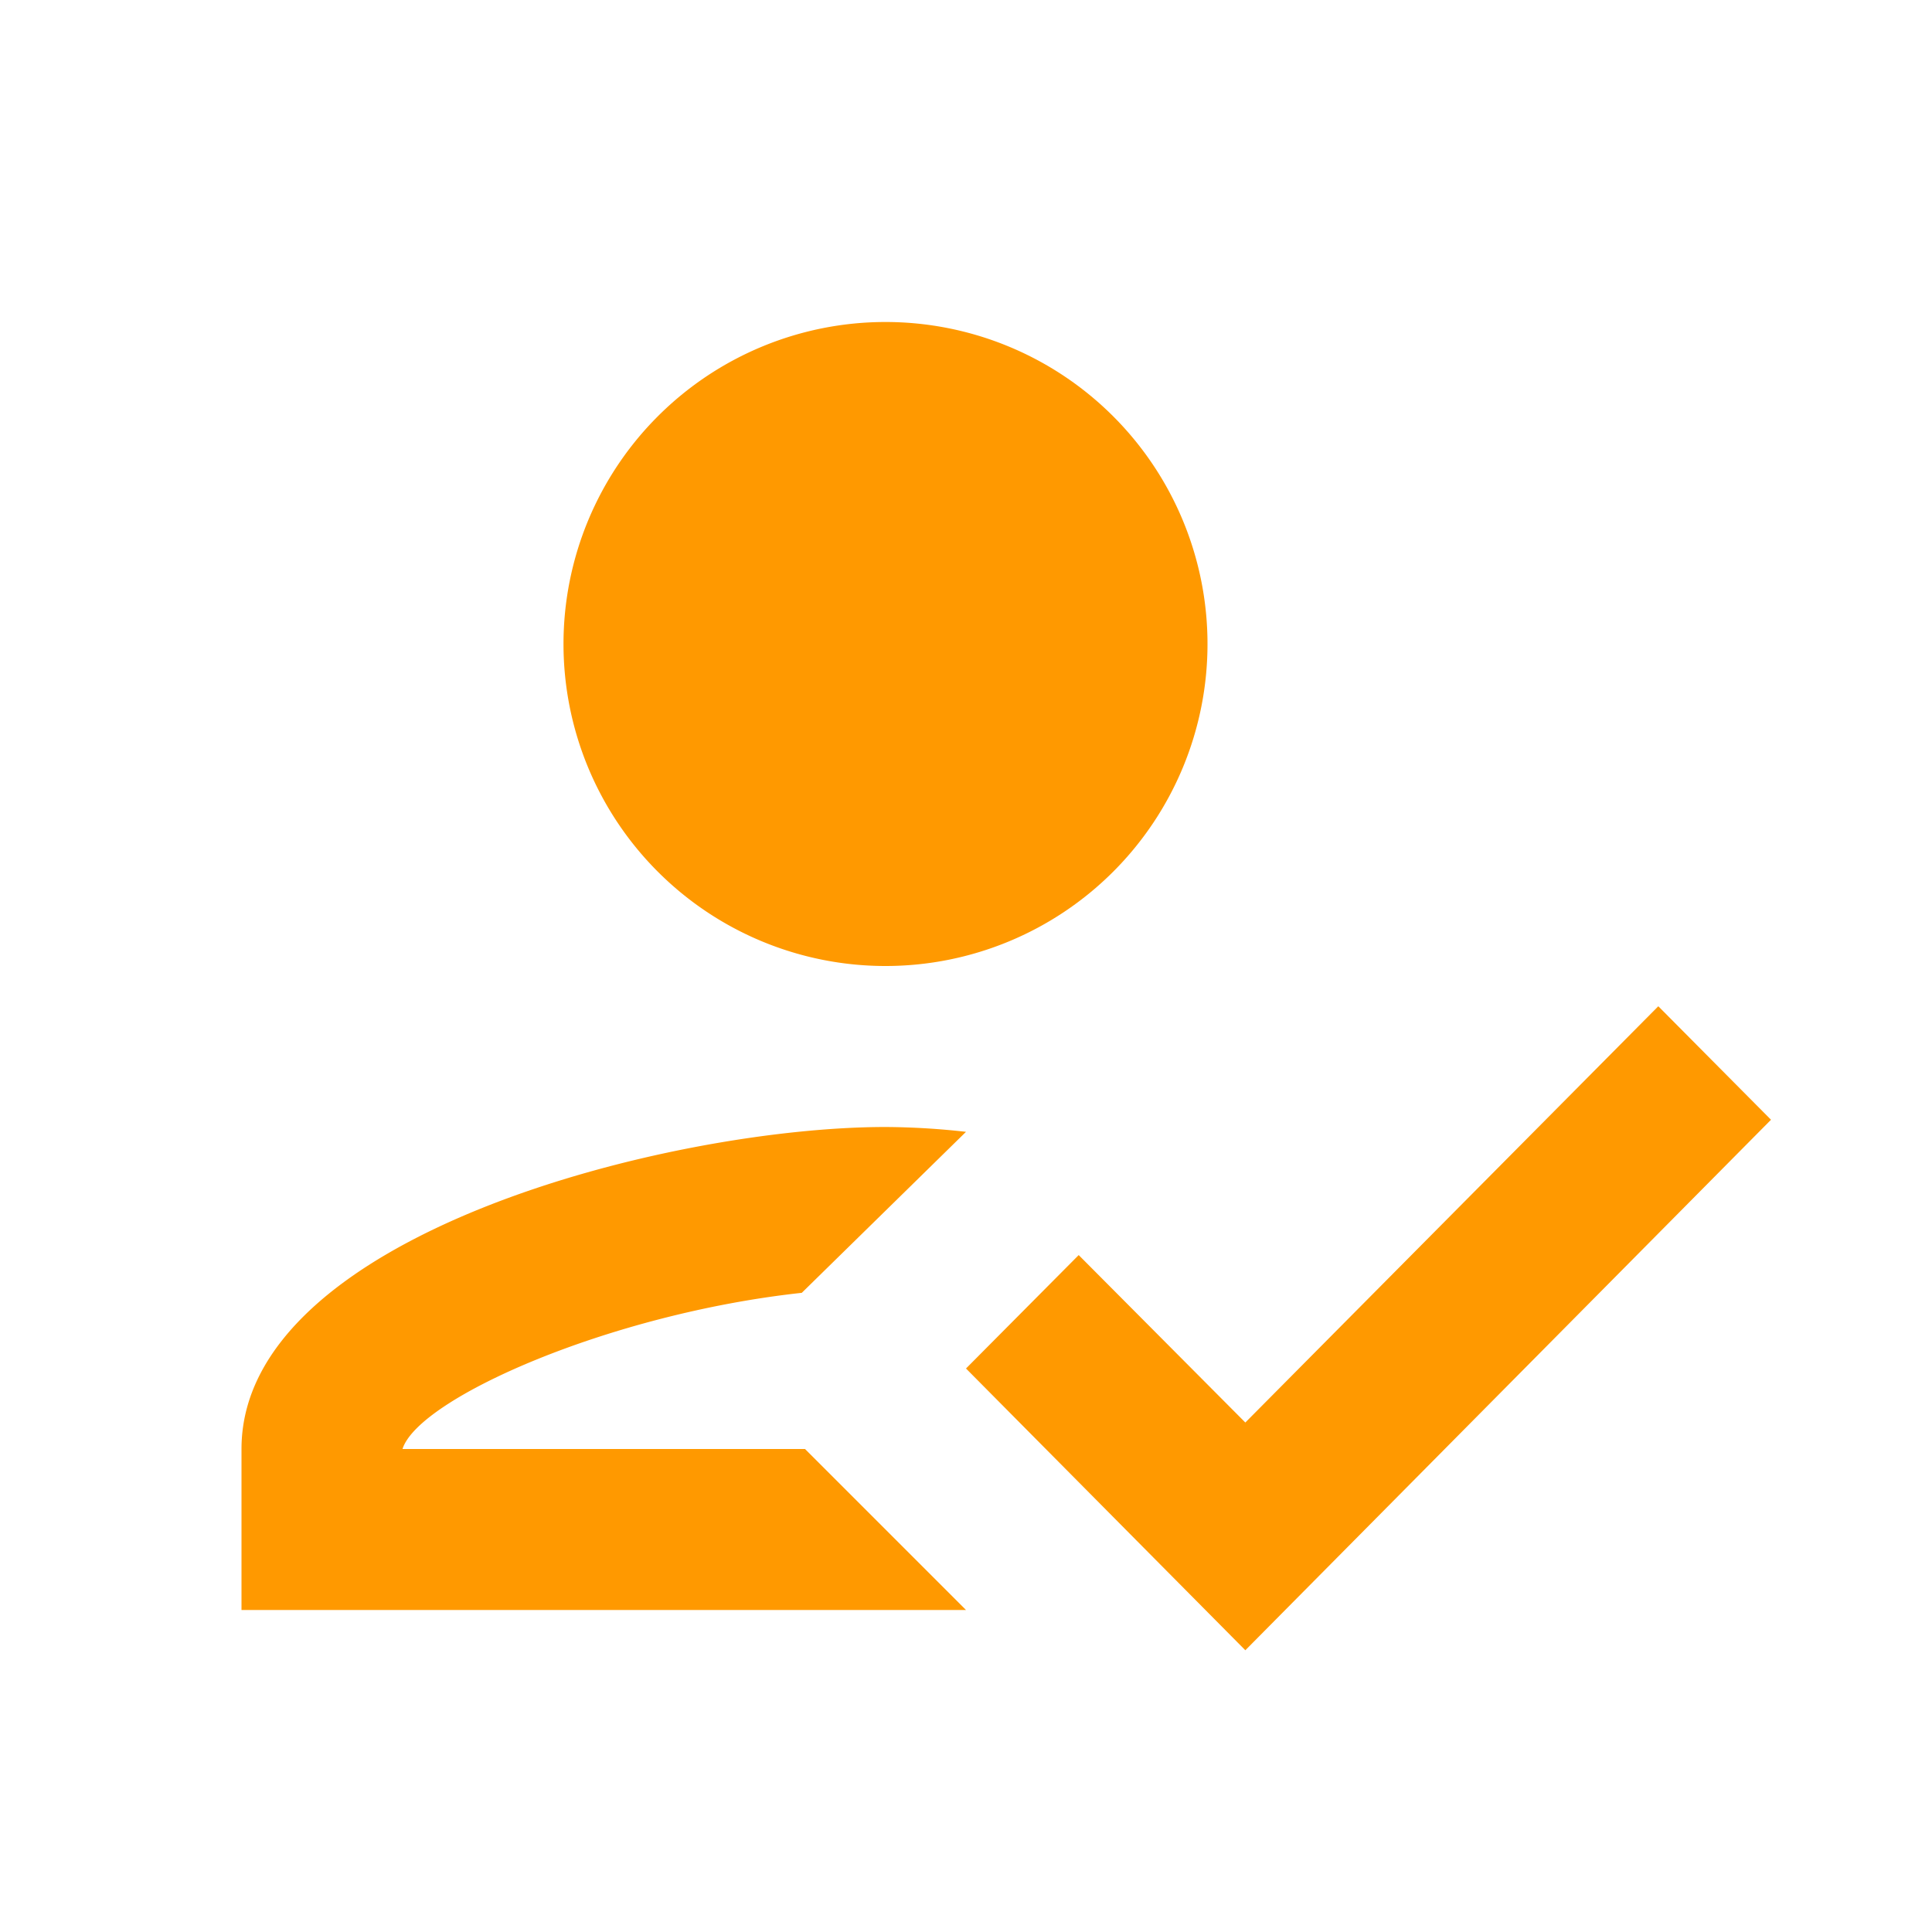 <svg id="how_to_reg-24px_3_" data-name="how_to_reg-24px (3)" xmlns="http://www.w3.org/2000/svg" width="24" height="24" viewBox="0 0 24 24">
  <path id="Path" d="M0,0H24V24H0Z" fill="none"/>
  <path id="Shape" d="M9,13l1.4-1.409,2.07,2.08L17.6,8.5,19,9.91,12.47,16.5ZM0,16V14c0-2.66,5.33-4,8-4a9.219,9.219,0,0,1,1,.06l-2.04,2C4.57,12.32,2.2,13.37,2,14H7l2,2ZM4,4A4,4,0,1,1,8,8,4,4,0,0,1,4,4Z" transform="translate(3 4)" fill="#f90"/>
</svg>
